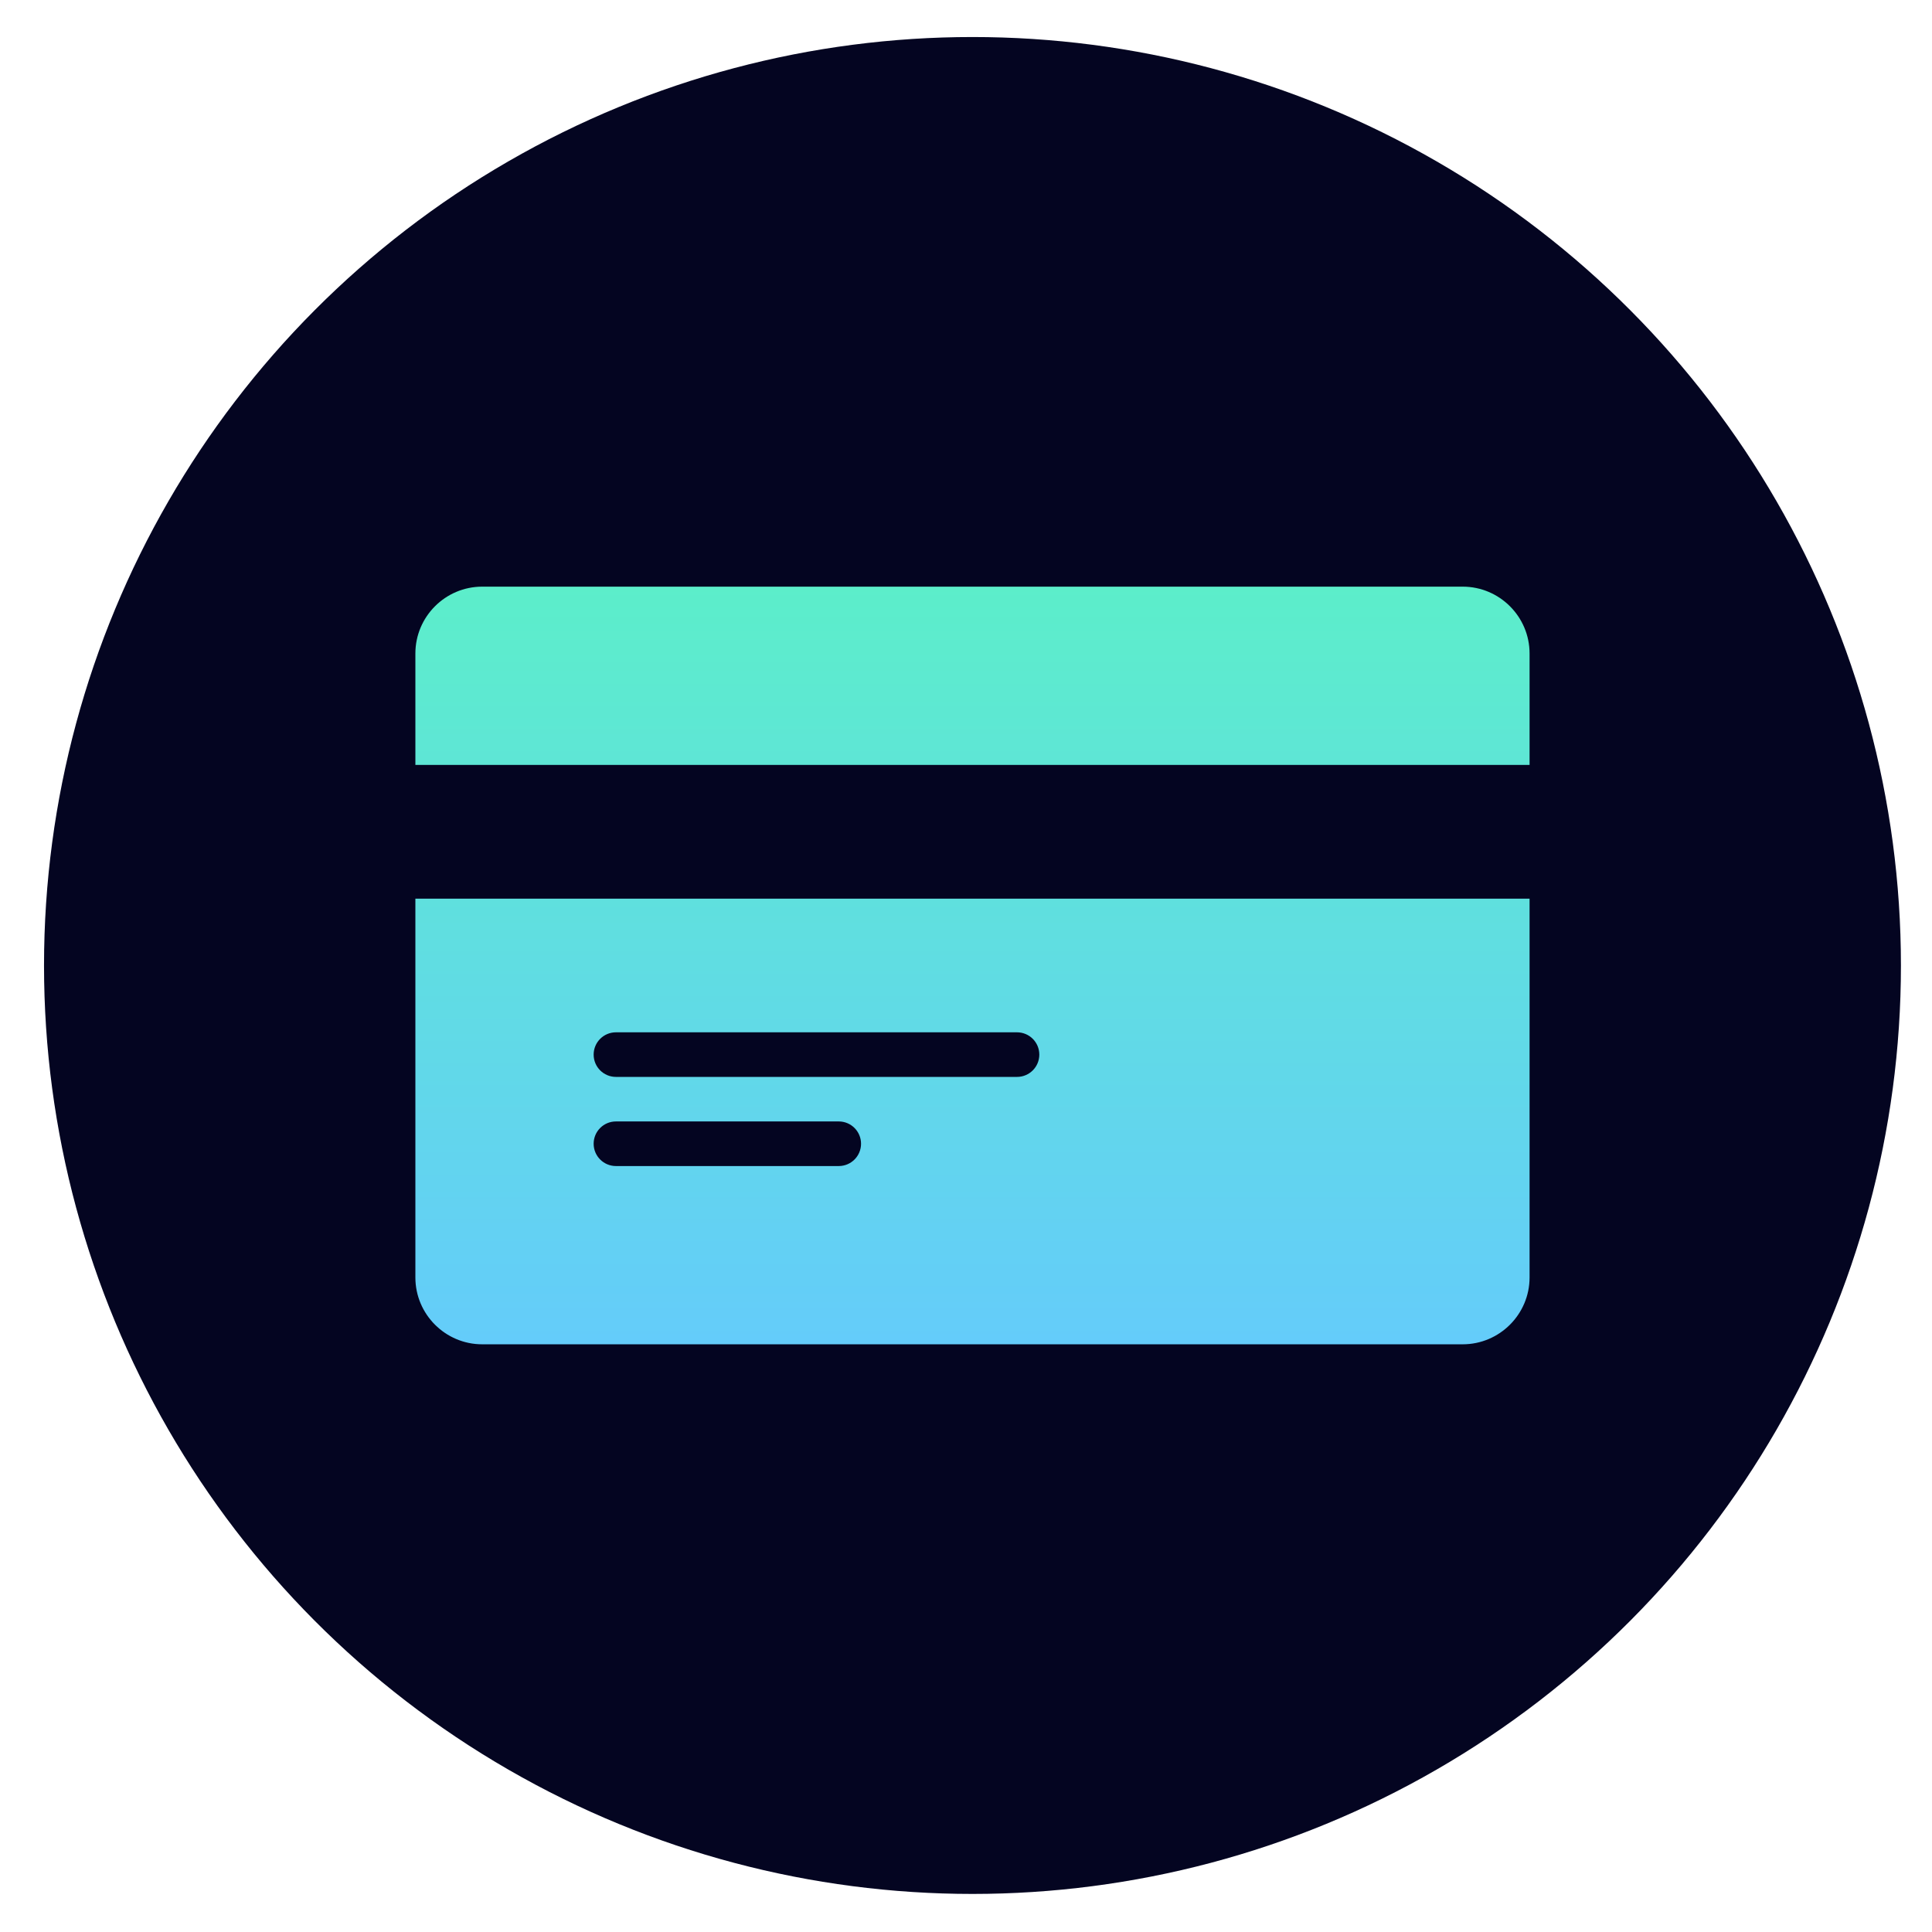 <svg width="37" height="37" viewBox="0 0 37 37" fill="none" xmlns="http://www.w3.org/2000/svg">
<circle cx="18.624" cy="18.49" r="17.781" fill="#040521"/>
<g clip-path="url(#clip0_714_10628)">
<path d="M29.293 14.649H7.955V12.515C7.955 11.81 8.529 11.235 9.235 11.235H28.012C28.718 11.235 29.293 11.81 29.293 12.515V14.649ZM7.955 17.21H29.293V24.465C29.293 25.17 28.718 25.745 28.012 25.745H9.235C8.529 25.745 7.955 25.17 7.955 24.465V17.21ZM16.063 22.331C16.299 22.331 16.49 22.14 16.49 21.904C16.49 21.668 16.299 21.477 16.063 21.477H11.796C11.56 21.477 11.369 21.668 11.369 21.904C11.369 22.14 11.56 22.331 11.796 22.331H16.063ZM19.477 20.624C19.713 20.624 19.904 20.433 19.904 20.197C19.904 19.961 19.713 19.77 19.477 19.77H11.796C11.56 19.77 11.369 19.961 11.369 20.197C11.369 20.433 11.56 20.624 11.796 20.624H19.477Z" fill="url(#paint0_linear_714_10628)"/>
</g>
<defs>
<linearGradient id="paint0_linear_714_10628" x1="18.624" y1="11.184" x2="18.624" y2="25.693" gradientUnits="userSpaceOnUse">
<stop stop-color="#5CEECA"/>
<stop offset="1" stop-color="#64CCFA"/>
</linearGradient>
<clipPath id="clip0_714_10628">
<rect width="21.337" height="21.337" fill="white" transform="translate(7.955 7.821)"/>
</clipPath>
</defs>
</svg>
